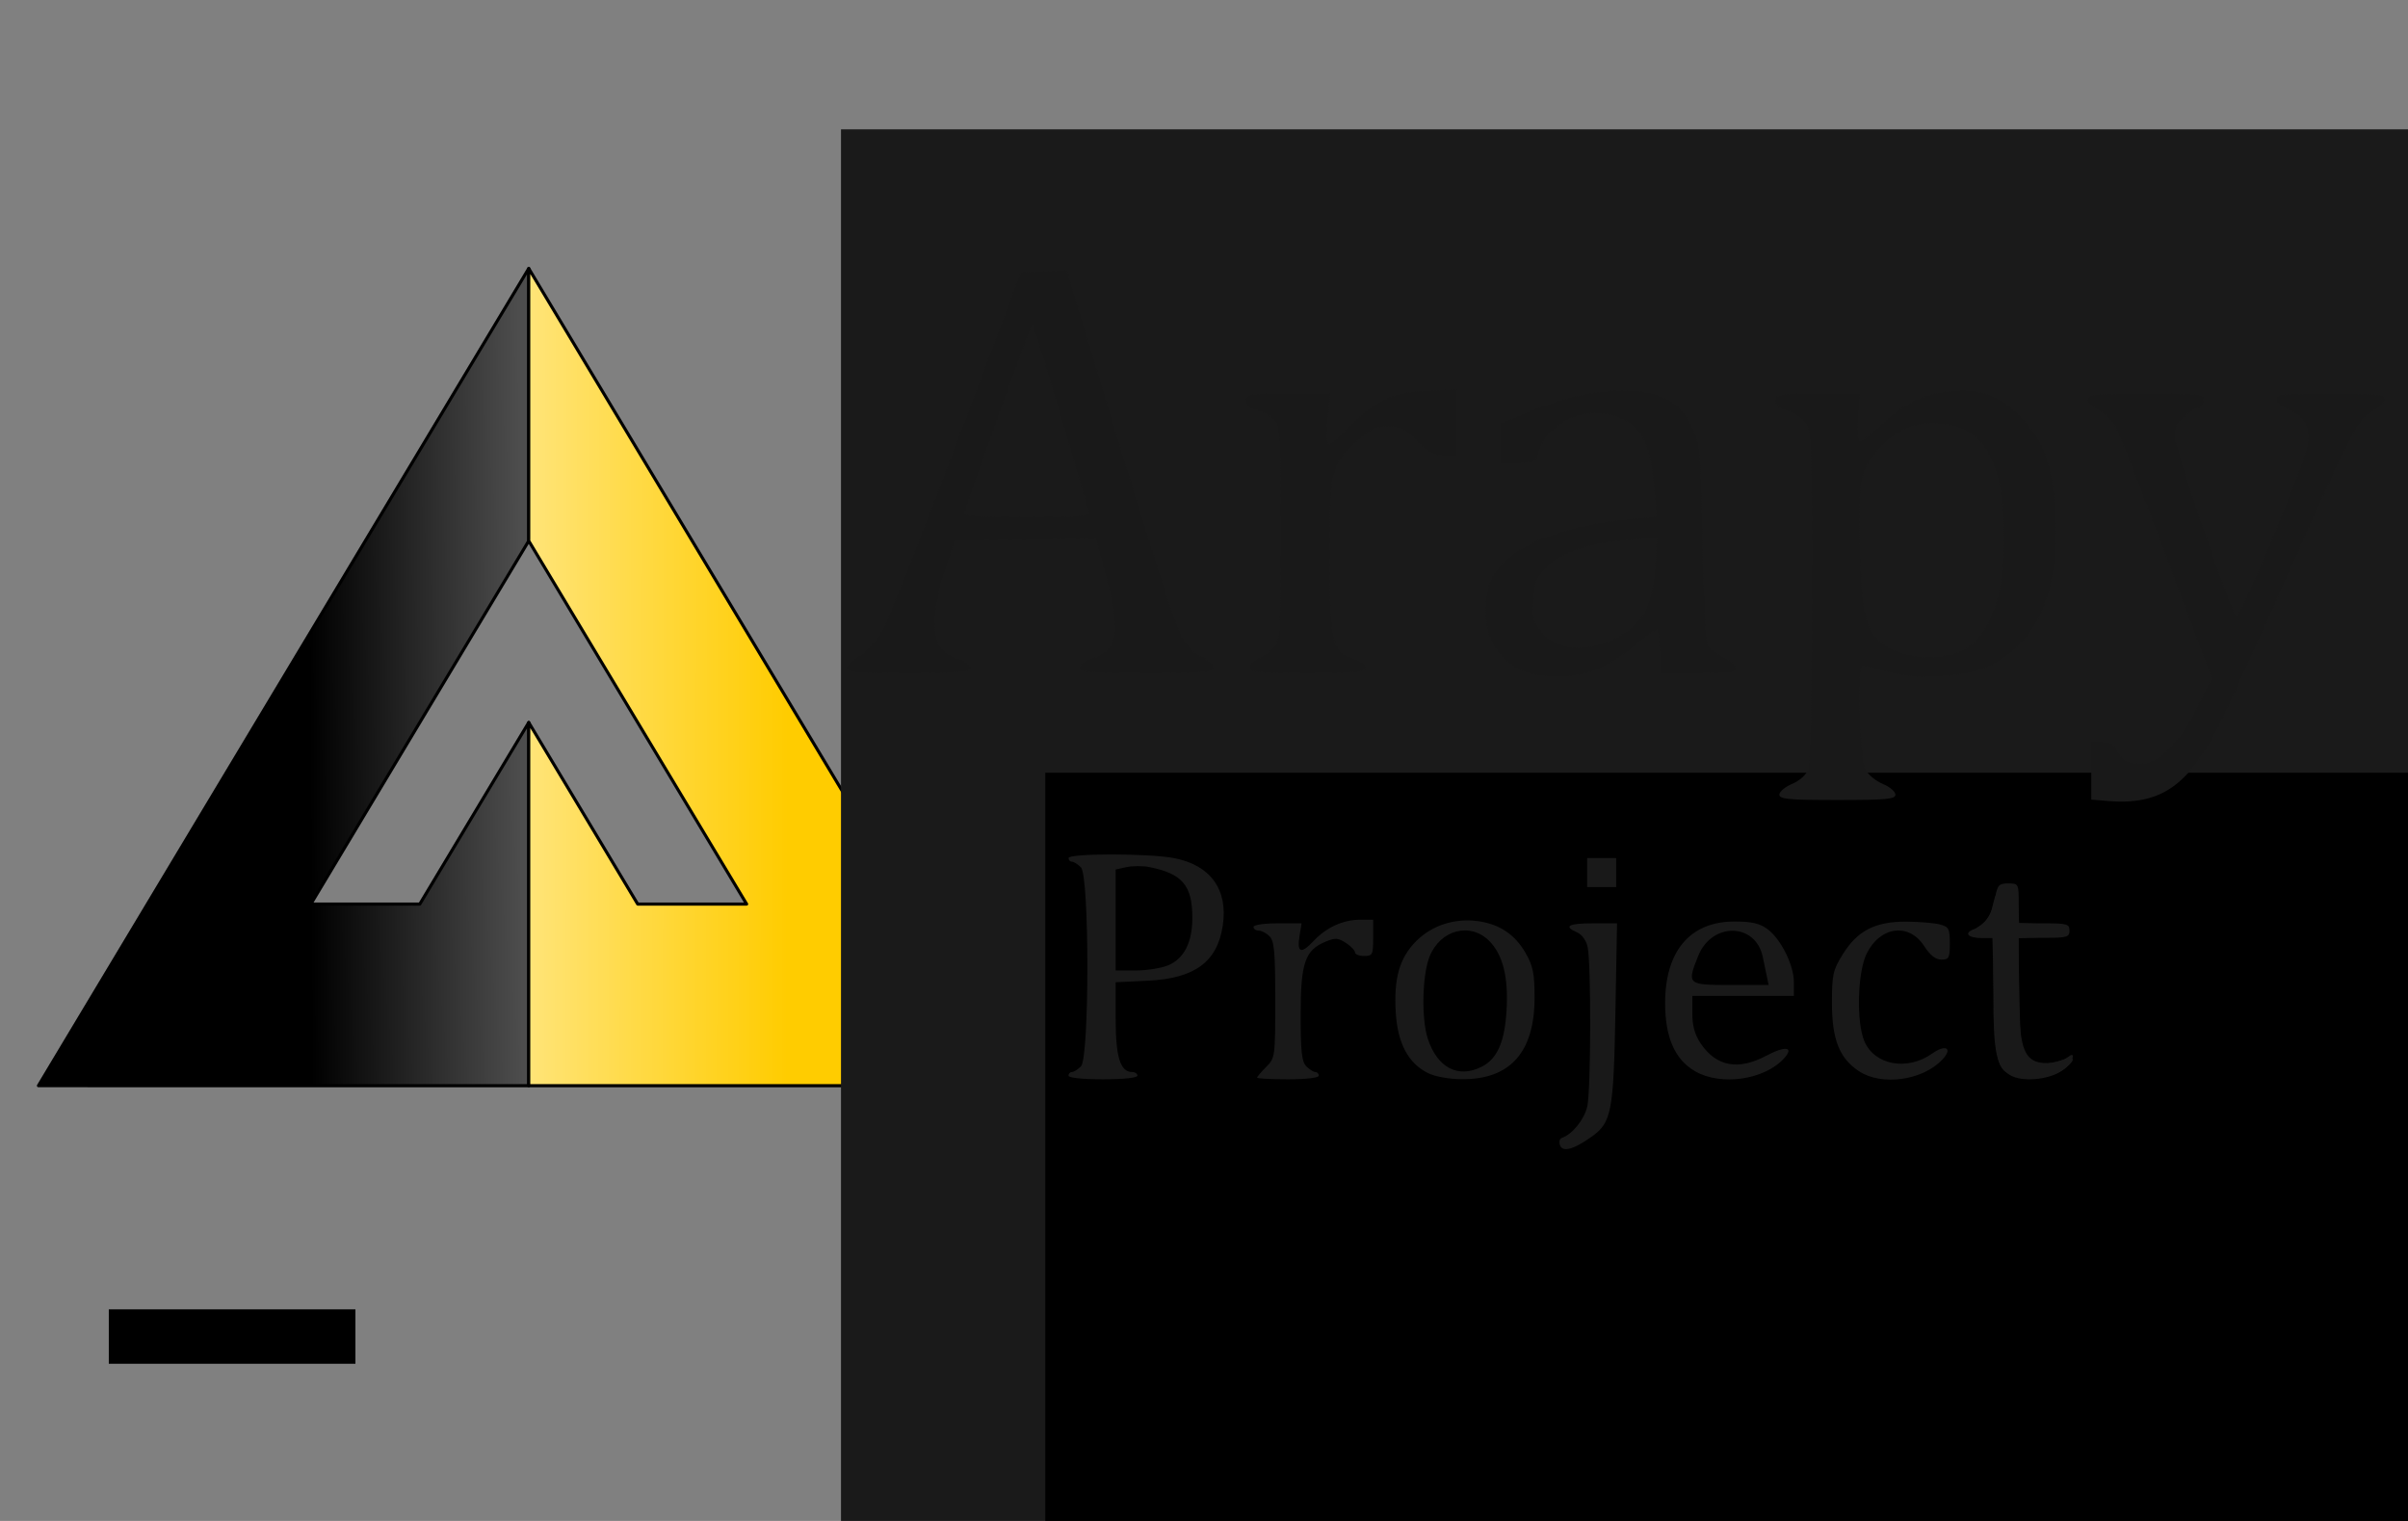 <?xml version="1.0" encoding="UTF-8" standalone="no"?>
<!-- Created with Inkscape (http://www.inkscape.org/) -->

<svg xmlns:dc="http://purl.org/dc/elements/1.1/" 
   xmlns:cc="http://creativecommons.org/ns#" 
   xmlns:rdf="http://www.w3.org/1999/02/22-rdf-syntax-ns#" 
   xmlns:svg="http://www.w3.org/2000/svg" 
   xmlns="http://www.w3.org/2000/svg" 
   xmlns:xlink="http://www.w3.org/1999/xlink" 
   xmlns:sodipodi="http://sodipodi.sourceforge.net/DTD/sodipodi-0.dtd" 
   xmlns:inkscape="http://www.inkscape.org/namespaces/inkscape" width="1900" height="1200" viewBox="0 0 502.708 317.5" version="1.1" id="svg8" inkscape:version="0.92.4 (5da689c313, 2019-01-14)" sodipodi:docname="dibujo.svg">
   <rect x="0" y="0" width="502.708" height="317.5" fill="#808080" stroke="none"/>
   <defs id="defs2">
      <linearGradient id="linearGradient5105" inkscape:collect="always">
         <stop id="stop5101" offset="0" style="stop-color:#000000;stop-opacity:1" />
         <stop id="stop5103" offset="1" style="stop-color:#4d4d4d;stop-opacity:1" />
      </linearGradient>
      <linearGradient inkscape:collect="always" id="linearGradient5087">
         <stop style="stop-color:#ffcc00;stop-opacity:1" offset="0" id="stop5083" />
         <stop style="stop-color:#ffeeaa;stop-opacity:1" offset="1" id="stop5085" />
      </linearGradient>
      <linearGradient inkscape:collect="always" xlink:href="#linearGradient5087" id="linearGradient5089" x1="91.292" y1="185.948" x2="127" y2="185.875" gradientUnits="userSpaceOnUse" gradientTransform="matrix(-2.149,0,0,3.582,360.595,-497.597)" />
      <linearGradient inkscape:collect="always" xlink:href="#linearGradient5105" id="linearGradient5091" x1="95.25" y1="185.875" x2="115.775" y2="185.683" gradientUnits="userSpaceOnUse" gradientTransform="matrix(2.149,0,0,3.582,-139.828,-497.597)" />
   </defs>
   <sodipodi:namedview id="base" pagecolor="#ffffff" bordercolor="#666666" borderopacity="1.0" inkscape:pageopacity="0.0" inkscape:pageshadow="2" inkscape:zoom="0.35" inkscape:cx="1137.7757" inkscape:cy="597.22678" inkscape:document-units="mm" inkscape:current-layer="layer1" showgrid="false" units="px" inkscape:snap-grids="false" inkscape:snap-text-baseline="false" inkscape:window-width="1366" inkscape:window-height="705" inkscape:window-x="-8" inkscape:window-y="-8" inkscape:window-maximized="1">
      <inkscape:grid type="xygrid" id="grid5069" />
   </sodipodi:namedview>
   <g inkscape:label="Capa 1" inkscape:groupmode="layer" id="layer1" transform="translate(0,20.5)">
      <path inkscape:connector-curvature="0" id="path5077" d="M 8.024,206.14 110.383,35.542 V 92.408 L 64.891,168.23 h 22.746 l 11.373,-18.955 11.373,-18.955 v 75.822 z" style="fill:url(#linearGradient5091);fill-opacity:1;stroke:#000000;stroke-width:0.645;stroke-linecap:round;stroke-linejoin:round;stroke-miterlimit:4;stroke-dasharray:none;stroke-opacity:1;paint-order:normal" />
      <path style="fill:url(#linearGradient5089);fill-opacity:1;stroke:#000000;stroke-width:0.645;stroke-linecap:round;stroke-linejoin:round;stroke-miterlimit:4;stroke-dasharray:none;stroke-opacity:1" d="M 212.743,206.141 110.383,35.542 v 56.866 l 45.493,75.822 H 133.13 L 121.757,149.274 110.383,130.319 v 75.822 z" id="path5079" inkscape:connector-curvature="0" />
      <flowRoot xml:space="preserve" id="flowRoot5115" style="font-style:normal;font-weight:normal;font-size:40px;line-height:1.25;font-family:sans-serif;letter-spacing:0px;word-spacing:0px;fill:#000000;fill-opacity:1;stroke:none" transform="matrix(0.265,0,0,0.265,0,-20.5)">
         <flowRegion id="flowRegion5117">
            <rect id="rect5119" width="194.286" height="42.857" x="85.714" y="1031.429" />
         </flowRegion>
         <flowPara id="flowPara5121"></flowPara>
      </flowRoot>
      <flowRoot xml:space="preserve" id="flowRoot5123" style="font-style:normal;font-weight:normal;font-size:40px;line-height:1.25;font-family:sans-serif;letter-spacing:0px;word-spacing:0px;fill:#000000;fill-opacity:1;stroke:none" transform="matrix(0.265,0,0,0.265,0,-20.5)">
         <flowRegion id="flowRegion5125">
            <rect id="rect5127" width="968.571" height="651.429" x="845.714" y="205.714" />
         </flowRegion>
         <flowPara id="flowPara5129" style="-inkscape-font-specification:'sans-serif, Normal';font-family:sans-serif;font-weight:normal;font-style:normal;font-stretch:normal;font-variant:normal;font-size:400px;text-anchor:middle;text-align:center;writing-mode:lr;font-variant-ligatures:normal;font-variant-caps:normal;font-variant-numeric:normal;font-feature-settings:normal">Arapy</flowPara>
         <flowPara id="flowPara5131" style="-inkscape-font-specification:'sans-serif, Normal';font-family:sans-serif;font-weight:normal;font-style:normal;font-stretch:normal;font-variant:normal;font-size:400px;text-anchor:middle;text-align:center;writing-mode:lr;font-variant-ligatures:normal;font-variant-caps:normal;font-variant-numeric:normal;font-feature-settings:normal">Project</flowPara>
      </flowRoot>
      <flowRoot xml:space="preserve" id="flowRoot5133" style="fill:black;fill-opacity:1;stroke:none;font-family:sans-serif;font-style:normal;font-weight:normal;font-size:40px;line-height:1.25;letter-spacing:0px;word-spacing:0px">
         <flowRegion id="flowRegion5135">
            <rect id="rect5137" width="1091.429" height="731.429" x="942.857" y="240" />
         </flowRegion>
         <flowPara id="flowPara5139"></flowPara>
      </flowRoot>
      <flowRoot xml:space="preserve" id="flowRoot5179" style="font-style:normal;font-weight:normal;font-size:40px;line-height:1.25;font-family:sans-serif;letter-spacing:0px;word-spacing:0px;fill:#1a1a1a;fill-opacity:1;stroke:none;" transform="matrix(1.31,0,0,1.31,-992.202,-274.216)">
         <flowRegion id="flowRegion5181" style="fill:#1a1a1a;">
            <rect id="rect5183" width="960" height="642.857" x="891.429" y="214.286" style="fill:#1a1a1a;" />
         </flowRegion>
         <flowPara id="flowPara5185" style="font-style:normal;font-variant:normal;font-weight:normal;font-stretch:normal;font-size:96px;font-family:Cambria;-inkscape-font-specification:'Cambria, Normal';font-variant-ligatures:normal;font-variant-caps:normal;font-variant-numeric:normal;font-feature-settings:normal;text-align:start;writing-mode:lr-tb;text-anchor:start;fill:#1a1a1a;">Arapy</flowPara>
         <flowPara id="flowPara5189" style="font-style:normal;font-variant:normal;font-weight:normal;font-stretch:normal;font-size:96px;font-family:Cambria;-inkscape-font-specification:'Cambria, Normal';font-variant-ligatures:normal;font-variant-caps:normal;font-variant-numeric:normal;font-feature-settings:normal;text-align:start;writing-mode:lr-tb;text-anchor:start;fill:#1a1a1a;" />
      </flowRoot>
      <flowRoot xml:space="preserve" id="flowRoot5205" style="font-style:normal;font-variant:normal;font-weight:normal;font-stretch:normal;font-size:53.333px;line-height:1.25;font-family:Cambria;-inkscape-font-specification:'Cambria, Normal';font-variant-ligatures:normal;font-variant-caps:normal;font-variant-numeric:normal;font-feature-settings:normal;text-align:start;letter-spacing:0px;word-spacing:0px;writing-mode:lr-tb;text-anchor:start;fill:#000000;fill-opacity:1;stroke:none" transform="matrix(1.325,0,0,1.325,-894.782,-745.046)">
         <flowRegion id="flowRegion5207" style="font-style:normal;font-variant:normal;font-weight:normal;font-stretch:normal;font-size:53.333px;font-family:Cambria;-inkscape-font-specification:'Cambria, Normal';font-variant-ligatures:normal;font-variant-caps:normal;font-variant-numeric:normal;font-feature-settings:normal;text-align:start;writing-mode:lr-tb;text-anchor:start">
            <rect id="rect5209" width="494.286" height="165.714" x="840" y="668.571" style="font-style:normal;font-variant:normal;font-weight:normal;font-stretch:normal;font-size:53.333px;font-family:Cambria;-inkscape-font-specification:'Cambria, Normal';font-variant-ligatures:normal;font-variant-caps:normal;font-variant-numeric:normal;font-feature-settings:normal;text-align:start;writing-mode:lr-tb;text-anchor:start" />
         </flowRegion>
         <flowPara id="flowPara5211">Project</flowPara>
      </flowRoot>
      <path style="opacity:0.99;fill:#1a1a1a;stroke-width:5.399;stroke-linecap:round;stroke-linejoin:round;stroke-miterlimit:4;stroke-dasharray:none;paint-order:normal" d="m 667.49,526.198 c 0,-2.202 4.378,-6.587 9.73,-9.744 5.351,-3.157 13.3,-11.833 17.664,-19.279 4.364,-7.446 30.742,-74.097 58.619,-148.113 l 50.686,-134.575 18.079,-0.791 18.079,-0.791 41.374,136.506 c 22.756,75.078 44.346,142.492 47.979,149.81 4.489,9.042 9.77,14.806 16.483,17.991 5.433,2.578 9.878,6.556 9.878,8.839 0,3.481 -8.536,4.152 -52.857,4.152 -43.799,0 -52.857,-0.697 -52.857,-4.064 0,-2.235 4.546,-5.564 10.101,-7.398 20.748,-6.847 22.841,-21.86 9.692,-69.515 l -6.858,-24.854 -55.626,0.772 -55.626,0.772 -7.863,24.286 c -8.837,27.295 -10.293,49.893 -3.813,59.146 2.362,3.372 8.791,7.615 14.286,9.429 5.495,1.814 9.991,5.126 9.991,7.362 0,3.355 -8.479,4.064 -48.571,4.064 -39.748,0 -48.571,-0.727 -48.571,-4.003 z M 858.179,403.773 c -0.743,-1.964 -10.845,-36.03 -22.449,-75.703 -11.604,-39.672 -21.741,-72.132 -22.526,-72.133 -0.786,-7.9e-4 -12.858,32.458 -26.828,72.131 -13.97,39.673 -26,73.74 -26.734,75.704 -1.036,2.773 9.98,3.571 49.276,3.571 39.305,0 50.31,-0.798 49.261,-3.571 z" id="path5213" inkscape:connector-curvature="0" transform="matrix(0.265,0,0,0.265,0,-20.5)" />
      <path style="opacity:0.99;fill:#1a1a1a;stroke-width:5.399;stroke-linecap:round;stroke-linejoin:round;stroke-miterlimit:4;stroke-dasharray:none;paint-order:normal" d="m 984.633,525.845 c 0,-2.396 2.893,-5.463 6.429,-6.815 3.536,-1.352 9,-5.312 12.143,-8.801 5.44,-6.038 5.714,-10.361 5.714,-90.028 0,-77.475 -0.393,-84.12 -5.296,-89.538 -2.913,-3.219 -9.02,-6.67 -13.571,-7.67 -5.625,-1.236 -8.275,-3.575 -8.275,-7.305 0,-5.095 2.36,-5.487 33.03,-5.487 h 33.03 l -1.971,20 c -1.154,11.711 -0.88,20 0.661,20 1.447,0 8.364,-5.888 15.369,-13.085 20.986,-21.559 34.145,-27.788 61.76,-29.238 l 23.835,-1.251 v 26.073 26.073 h -10.114 c -8.084,0 -12.297,-2.295 -20.986,-11.429 -9.298,-9.774 -12.599,-11.429 -22.807,-11.429 -10.063,0 -14.007,1.904 -25.15,12.143 -20.081,18.452 -20.943,22.126 -20.943,89.286 0,68.071 1.756,75.879 18.295,81.337 5.652,1.865 10.277,5.22 10.277,7.456 0,3.345 -8.092,4.064 -45.714,4.064 -39.06,0 -45.714,-0.634 -45.714,-4.356 z" id="path5215" inkscape:connector-curvature="0" transform="matrix(0.265,0,0,0.265,0,-20.5)" />
      <path style="opacity:0.99;fill:#1a1a1a;stroke-width:5.399;stroke-linecap:round;stroke-linejoin:round;stroke-miterlimit:4;stroke-dasharray:none;paint-order:normal" d="m 1200.347,528.809 c -12.011,-5.641 -16.939,-10.075 -23.913,-21.515 -7.16,-11.745 -8.185,-35.229 -2.153,-49.327 11.122,-25.994 49.738,-43.054 111.341,-49.188 l 19.56,-1.948 -1.982,-23.315 c -3.325,-39.107 -12.461,-52.623 -38.925,-57.588 -21.748,-4.08 -47.735,11.418 -52.767,31.469 -1.591,6.34 -3.258,7.09 -15.756,7.09 h -13.976 V 349.169 333.851 l 21.46,-9.008 c 51.09,-21.446 97.854,-23.094 119.144,-4.199 3.267,2.899 8.54,11.057 11.718,18.129 5.203,11.577 5.907,20.395 7.073,88.571 0.712,41.643 2.529,78.073 4.037,80.956 1.508,2.883 7.139,7.079 12.512,9.324 5.373,2.245 9.77,5.993 9.77,8.33 0,3.489 -5.359,4.247 -30,4.247 h -30 v -17.143 c 0,-9.429 -0.988,-17.143 -2.195,-17.143 -1.207,0 -8.6,5.327 -16.429,11.837 -21.661,18.014 -39.348,25.266 -61.376,25.166 -10.214,-0.046 -22.429,-1.896 -27.143,-4.11 z m 72.338,-26.027 c 21.151,-10.54 29.641,-25.751 31.407,-56.272 l 1.327,-22.93 -22.536,1.779 c -30.372,2.398 -50.919,8.998 -63.279,20.325 -9.132,8.368 -10.396,11.273 -11.489,26.383 -1.095,15.137 -0.41,17.952 6.314,25.942 11.989,14.249 35.393,16.166 58.256,4.773 z" id="path5217" inkscape:connector-curvature="0" transform="matrix(0.265,0,0,0.265,0,-20.5)" />
      <path style="opacity:0.99;fill:#1a1a1a;stroke-width:5.399;stroke-linecap:round;stroke-linejoin:round;stroke-miterlimit:4;stroke-dasharray:none;paint-order:normal" d="m 1401.776,625.954 c 0,-2.336 4.508,-6.131 10.018,-8.433 5.925,-2.475 11.178,-7.237 12.857,-11.653 1.729,-4.547 2.839,-58.077 2.839,-136.896 0,-125.364 -0.181,-129.658 -5.749,-136.737 -3.162,-4.02 -9.591,-8.153 -14.286,-9.184 -5.863,-1.288 -8.537,-3.593 -8.537,-7.362 0,-5.097 2.363,-5.487 33.248,-5.487 h 33.248 l -1.491,18.571 c -0.948,11.814 -0.419,18.571 1.455,18.571 1.62,0 9.004,-5.666 16.408,-12.592 17.718,-16.573 34.558,-24.863 54.067,-26.614 24.828,-2.229 39.289,3.025 56.255,20.438 17.106,17.556 23.832,34.598 26.473,67.074 5.386,66.23 -10.808,108.03 -49.664,128.187 -18.737,9.72 -58.147,12.242 -82.17,5.259 -8.719,-2.535 -17.411,-4.608 -19.315,-4.608 -4.816,0 -2.54,73.095 2.565,82.385 2.016,3.669 8.062,8.507 13.436,10.753 5.373,2.245 9.77,5.993 9.77,8.33 0,3.581 -7.168,4.247 -45.714,4.247 -38.547,0 -45.714,-0.666 -45.714,-4.247 z m 145.405,-114.164 c 20.075,-10.381 31.766,-42.545 31.693,-87.189 -0.1,-60.877 -15.485,-88.393 -50.856,-90.951 -19.792,-1.432 -34.689,4.861 -48.353,20.424 -14.181,16.152 -15.959,25.886 -14.378,78.754 1.486,49.697 4.234,62.251 15.906,72.645 15.002,13.36 46.531,16.379 65.989,6.317 z" id="path5219" inkscape:connector-curvature="0" transform="matrix(0.265,0,0,0.265,0,-20.5)" />
      <path style="opacity:0.99;fill:#1a1a1a;stroke-width:5.399;stroke-linecap:round;stroke-linejoin:round;stroke-miterlimit:4;stroke-dasharray:none;paint-order:normal" d="M 1659.633,630.921 1647.49,629.873 V 607.18 584.487 h 8.471 c 5.877,0 9.508,1.969 11.856,6.429 4.568,8.675 8.021,10.619 18.95,10.671 13.696,0.065 29.502,-15.741 43.72,-43.719 l 11.882,-23.38 -35.932,-96.409 c -19.763,-53.025 -38.087,-99.698 -40.721,-103.717 -2.634,-4.02 -8.455,-9.204 -12.936,-11.522 -4.481,-2.317 -8.147,-6.109 -8.147,-8.425 0,-3.536 7.338,-4.212 45.714,-4.212 43.81,0 45.714,0.238 45.714,5.714 0,3.249 -1.905,5.714 -4.416,5.714 -2.429,0 -7.732,3.317 -11.786,7.37 -6.317,6.317 -7.134,9.072 -5.717,19.286 1.708,12.31 43.459,132.993 47.418,137.066 2.816,2.897 53.62,-118.64 56.115,-134.242 2.342,-14.649 -2.005,-23.026 -14.702,-28.331 -5.373,-2.245 -9.77,-5.994 -9.77,-8.33 0,-3.57 6.839,-4.247 42.857,-4.247 34.848,0 42.857,0.748 42.857,4.003 0,2.202 -4.446,6.627 -9.88,9.833 -12.129,7.156 -16.407,15.472 -70.05,136.164 -22.35,50.286 -45.711,101.23 -51.912,113.209 -24.205,46.759 -45.991,61.087 -87.444,57.511 z" id="path5221" inkscape:connector-curvature="0" transform="matrix(0.265,0,0,0.265,0,-20.5)" />
      <path style="opacity:0.99;fill:#1a1a1a;stroke-width:5.399;stroke-linecap:round;stroke-linejoin:round;stroke-miterlimit:4;stroke-dasharray:none;paint-order:normal" d="m 841.776,847.345 c 0,-1.571 1.194,-2.857 2.653,-2.857 1.459,0 4.673,-2.02 7.143,-4.49 6.738,-6.738 6.738,-149.997 0,-156.735 -2.469,-2.469 -5.684,-4.49 -7.143,-4.49 -1.459,0 -2.653,-1.286 -2.653,-2.857 0,-3.773 63.018,-3.762 82.93,0.014 28.867,5.474 42.862,24.742 38.603,53.145 -4.297,28.656 -22.064,41.703 -59.208,43.479 l -25.182,1.204 v 29.015 c 0,29.932 3.677,41.715 13.019,41.715 2.268,0 4.124,1.286 4.124,2.857 0,1.704 -10.952,2.857 -27.143,2.857 -16.19,0 -27.143,-1.153 -27.143,-2.857 z m 78.473,-86.918 c 12.538,-5.239 19.078,-18.049 19.078,-37.368 0,-25.579 -7.907,-34.898 -33.98,-40.048 -5.107,-1.009 -13.143,-0.987 -17.857,0.048 l -8.571,1.883 v 39.773 39.773 h 15.806 c 8.693,0 20.179,-1.827 25.525,-4.061 z" id="path5223" inkscape:connector-curvature="0" transform="matrix(0.265,0,0,0.265,0,-20.5)" />
      <path style="opacity:0.99;fill:#1a1a1a;stroke-width:5.399;stroke-linecap:round;stroke-linejoin:round;stroke-miterlimit:4;stroke-dasharray:none;paint-order:normal" d="m 990.347,848.903 c 0,-0.714 3.214,-4.513 7.143,-8.442 7.023,-7.023 7.143,-7.91 7.143,-52.783 0,-37.681 -0.783,-46.423 -4.49,-50.13 -2.469,-2.469 -6.327,-4.49 -8.571,-4.49 -2.245,0 -4.082,-1.286 -4.082,-2.857 0,-1.618 8.22,-2.857 18.945,-2.857 h 18.945 l -1.614,9.948 c -2.165,13.342 1.161,14.502 11.144,3.885 10.065,-10.705 23.251,-16.689 36.774,-16.689 h 10.092 v 14.286 c 0,13.333 -0.476,14.286 -7.143,14.286 -3.929,0 -7.143,-1.256 -7.143,-2.791 0,-1.535 -3.222,-4.902 -7.16,-7.482 -6.129,-4.016 -8.44,-4.161 -16.052,-1.008 -16.23,6.723 -19.622,16.659 -19.635,57.506 -0.01,29.132 0.868,37.104 4.479,40.714 2.469,2.469 5.684,4.49 7.143,4.49 1.459,0 2.653,1.286 2.653,2.857 0,1.681 -10,2.857 -24.286,2.857 -13.357,0 -24.286,-0.584 -24.286,-1.299 z" id="path5225" inkscape:connector-curvature="0" transform="matrix(0.265,0,0,0.265,0,-20.5)" />
      <path style="opacity:0.99;fill:#1a1a1a;stroke-width:5.399;stroke-linecap:round;stroke-linejoin:round;stroke-miterlimit:4;stroke-dasharray:none;paint-order:normal" d="m 1125.059,845.355 c -15.522,-7.648 -23.933,-23.298 -25.463,-47.379 -1.728,-27.2 2.896,-43.448 16.129,-56.682 12.371,-12.371 30.33,-18.172 48.535,-15.676 17.039,2.335 29.221,10.48 37.625,25.157 5.87,10.25 7.034,16.081 7.034,35.217 0,42.73 -19.114,64.286 -56.878,64.144 -10.286,-0.038 -21.325,-1.995 -26.981,-4.782 z m 42.524,-5.201 c 12.025,-6.218 17.821,-19.52 19.275,-44.237 1.542,-26.203 -2.893,-43.964 -13.666,-54.737 -14.973,-14.973 -38.525,-8.795 -46.975,12.323 -5.77,14.421 -6.568,48.613 -1.503,64.383 7.492,23.325 24.121,31.964 42.869,22.269 z" id="path5227" inkscape:connector-curvature="0" transform="matrix(0.265,0,0,0.265,0,-20.5)" />
      <path style="opacity:0.99;fill:#1a1a1a;stroke-width:5.399;stroke-linecap:round;stroke-linejoin:round;stroke-miterlimit:4;stroke-dasharray:none;paint-order:normal" d="m 1228.998,902.236 c -1.009,-2.63 -0.39,-5.264 1.377,-5.853 8.23,-2.743 17.658,-14.38 20.053,-24.752 2.922,-12.654 3.15,-112.174 0.287,-125.714 -1.059,-5.011 -4.479,-9.743 -8.233,-11.392 -11.093,-4.872 -7.077,-7.18 12.497,-7.18 h 18.918 l -1.289,70.714 c -1.418,77.775 -3.037,86.202 -18.709,97.361 -14.111,10.048 -22.755,12.414 -24.903,6.816 z" id="path5229" inkscape:connector-curvature="0" transform="matrix(0.265,0,0,0.265,0,-20.5)" />
      <path style="opacity:0.99;fill:#1a1a1a;stroke-width:5.399;stroke-linecap:round;stroke-linejoin:round;stroke-miterlimit:4;stroke-dasharray:none;paint-order:normal" d="m 1250.347,687.345 v -11.429 h 11.429 11.429 v 11.429 11.429 h -11.429 -11.429 z" id="path5231" inkscape:connector-curvature="0" transform="matrix(0.265,0,0,0.265,0,-20.5)" />
      <path style="opacity:0.99;fill:#1a1a1a;stroke-width:5.399;stroke-linecap:round;stroke-linejoin:round;stroke-miterlimit:4;stroke-dasharray:none;paint-order:normal" d="m 1335.324,843.847 c -15.868,-9.197 -23.548,-26.693 -23.548,-53.645 0,-41.064 19.716,-64.286 54.582,-64.286 13.508,0 19.82,1.432 25.923,5.882 10.633,7.753 20.924,28.343 20.924,41.867 v 10.823 h -40 -40 v 13.863 c 0,9.699 1.956,16.766 6.514,23.53 12.329,18.295 29.619,21.535 51.848,9.715 14.999,-7.975 22.092,-6.934 13.967,2.051 -15.392,17.019 -49.816,22.021 -70.21,10.2 z m 56.506,-75.074 c -0.816,-3.929 -2.221,-10.679 -3.123,-15 -5.644,-27.032 -40.145,-27.552 -50.863,-0.766 -9.026,22.558 -8.637,22.909 25.415,22.909 h 30.054 z" id="path5233" inkscape:connector-curvature="0" transform="matrix(0.265,0,0,0.265,0,-20.5)" />
      <path style="opacity:0.99;fill:#1a1a1a;stroke-width:5.399;stroke-linecap:round;stroke-linejoin:round;stroke-miterlimit:4;stroke-dasharray:none;paint-order:normal" d="m 1464.341,843.736 c -15.337,-10.215 -21.137,-24.967 -21.137,-53.762 0,-22.266 0.786,-25.779 8.571,-38.313 11.535,-18.57 25.598,-25.78 50,-25.633 10.214,0.061 22.107,1.05 26.429,2.197 7.092,1.883 7.857,3.332 7.857,14.889 0,11.506 -0.675,12.803 -6.664,12.803 -4.567,0 -8.84,-3.372 -13.578,-10.714 -11.995,-18.589 -34.876,-15.46 -45.363,6.204 -7.125,14.718 -8.12,53.484 -1.763,68.698 7.93,18.979 33.912,23.749 53.476,9.817 10.691,-7.613 16.453,-4.242 8.046,4.707 -15.583,16.587 -47.93,21.059 -65.874,9.108 z" id="path5235" inkscape:connector-curvature="0" transform="matrix(0.265,0,0,0.265,0,-20.5)" />
      <path style="opacity:0.99;fill:#1a1a1a;stroke-width:5.399;stroke-linecap:round;stroke-linejoin:round;stroke-miterlimit:4;stroke-dasharray:none;paint-order:normal" d="m 1583.918,847.116 c -11.241,-6.547 -13.571,-17.523 -13.571,-63.915 v -44.428 h -10 c -10.928,0 -13.421,-4.243 -4.21,-7.167 7.506,-2.382 13.294,-11.564 15.745,-24.976 1.728,-9.456 2.927,-10.714 10.211,-10.714 8.099,0 8.253,0.293 8.253,15.714 v 15.714 h 20 c 18.095,0 20,0.544 20,5.714 0,5.175 -1.905,5.714 -20.201,5.714 h -20.201 l 0.915,44.545 c 0.891,43.374 1.1,44.694 7.951,50.235 6.891,5.574 12.504,5.748 27.964,0.868 9.416,-2.972 7.806,1.959 -3.054,9.352 -10.164,6.919 -30.701,8.644 -39.804,3.343 z" id="path5237" inkscape:connector-curvature="0" transform="matrix(0.265,0,0,0.265,0,-20.5)" />
      <path style="opacity:0.99;fill:#1a1a1a;stroke-width:5.399;stroke-linecap:round;stroke-linejoin:round;stroke-miterlimit:4;stroke-dasharray:none;paint-order:normal" d="m 1585.962,847.483 c -12.596,-5.106 -13.773,-9.814 -15.088,-60.363 l -1.258,-48.347 h -7.73 c -11.492,0 -12.561,-3.155 -3.034,-8.949 4.892,-2.975 9.206,-8.524 10.188,-13.105 3.477,-16.223 6.805,-21.232 13.478,-20.284 5.559,0.79 6.514,2.865 7.26,15.782 l 0.859,14.873 19.141,0.842 c 14.735,0.648 19.141,1.828 19.141,5.127 0,3.303 -4.423,4.479 -19.286,5.131 l -19.286,0.845 v 38.015 c 0,42.192 2.927,55.092 13.406,59.076 7.343,2.792 19.833,0.953 25.88,-3.81 4.541,-3.577 4.482,0.76 -0.091,6.671 -7.057,9.122 -30.677,13.727 -43.58,8.497 z" id="path5239" inkscape:connector-curvature="0" transform="matrix(0.265,0,0,0.265,0,-20.5)" />
   </g>
</svg>
